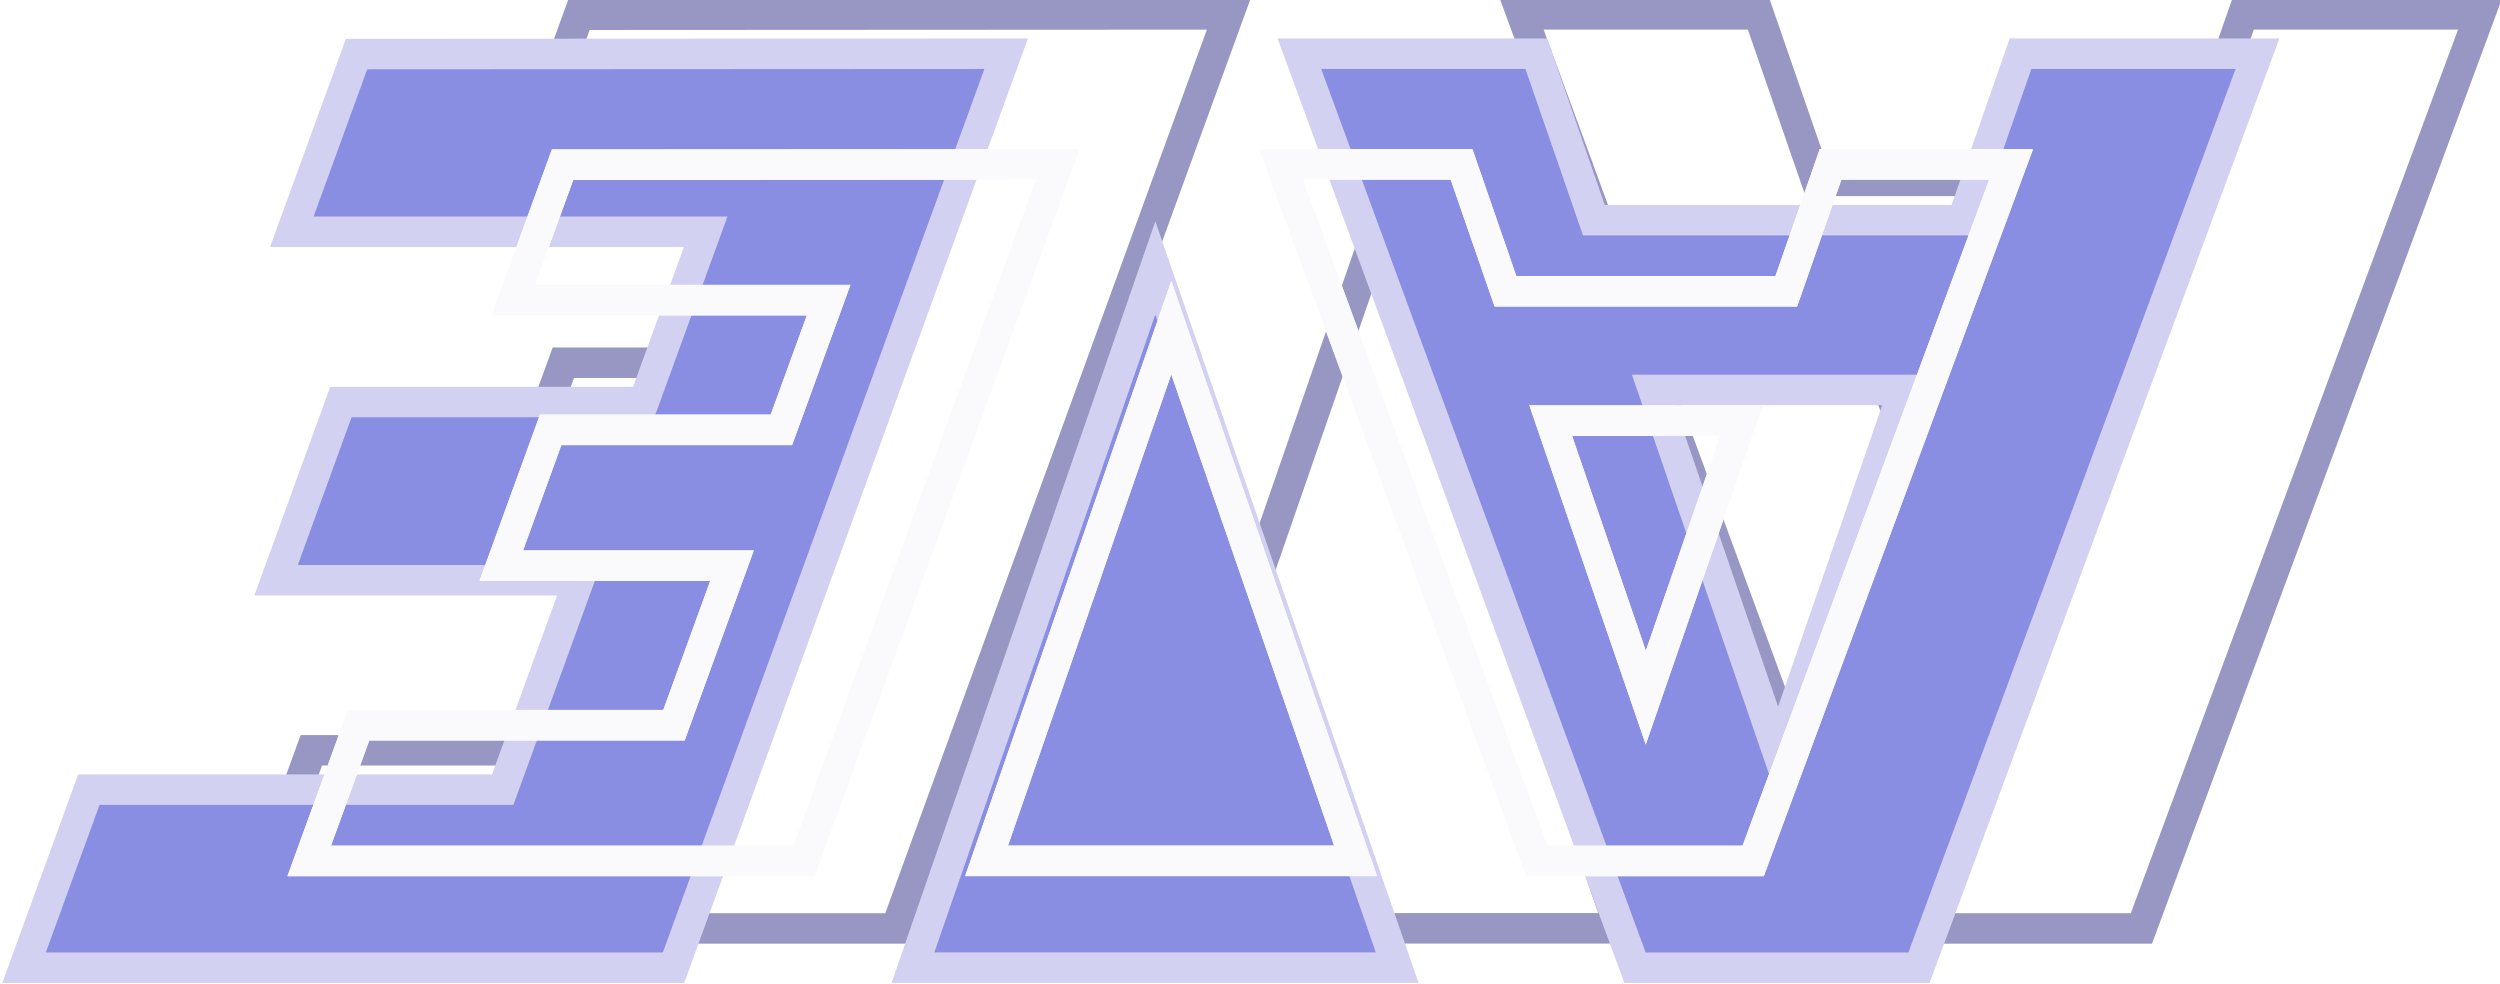<?xml version="1.0" encoding="UTF-8" standalone="no"?>
<svg
   xmlns:dc="http://purl.org/dc/elements/1.1/"
   xmlns:cc="http://creativecommons.org/ns#"
   xmlns:rdf="http://www.w3.org/1999/02/22-rdf-syntax-ns#"
   xmlns:svg="http://www.w3.org/2000/svg"
   xmlns="http://www.w3.org/2000/svg"
   xmlns:sodipodi="http://sodipodi.sourceforge.net/DTD/sodipodi-0.dtd"
   xmlns:inkscape="http://www.inkscape.org/namespaces/inkscape"
   width="122.8"
   height="48.338"
   viewBox="0 0 32.491 12.789"
   version="1.1"
   id="svg8"
   inkscape:version="0.92.5 (2060ec1f9f, 2020-04-08)"
   sodipodi:docname="Elpida-Logo-Stylized.svg">
  <defs
     id="defs2">
    <filter
       inkscape:collect="always"
       style="color-interpolation-filters:sRGB"
       id="filter5788-9-1"
       x="-0.034"
       width="1.068"
       y="-0.083"
       height="1.165">
      <feGaussianBlur
         inkscape:collect="always"
         stdDeviation="0.352"
         id="feGaussianBlur5790-0-2" />
    </filter>
  </defs>
  <sodipodi:namedview
     id="base"
     pagecolor="#ffffff"
     bordercolor="#666666"
     borderopacity="1.0"
     inkscape:pageopacity="0.0"
     inkscape:pageshadow="2"
     inkscape:zoom="22.627417"
     inkscape:cx="84.733318"
     inkscape:cy="39.671684"
     inkscape:document-units="px"
     inkscape:current-layer="layer1"
     inkscape:document-rotation="0"
     showgrid="false"
     fit-margin-top="0"
     fit-margin-left="0"
     fit-margin-bottom="0"
     fit-margin-right="0"
     inkscape:window-width="1920"
     inkscape:window-height="1015"
     inkscape:window-x="0"
     inkscape:window-y="0"
     inkscape:window-maximized="1"
     inkscape:snap-intersection-paths="false"
     inkscape:snap-others="true"
     inkscape:snap-bbox="true"
     units="px" />
  <g
     inkscape:label="Στρώση 1"
     inkscape:groupmode="layer"
     id="layer1"
     transform="translate(-20.722,-77.172)">
    <g
       id="g1082-3-6-2-1-9-74-3-7-0"
       transform="matrix(1.162,0,0,1.162,194.845,3.667)"
       style="fill:none;fill-opacity:1;stroke:#7877a0;stroke-width:0.341;stroke-miterlimit:4;stroke-dasharray:none;stroke-opacity:1">
      <path
         inkscape:connector-curvature="0"
         sodipodi:nodetypes="ccccccccccccc"
         d="m -147.091,73.641 h 7.264 l 3.721,-10.223 -7.266,0.004 -0.724,1.988 h 4.629 l -0.693,1.904 h -3.387 l -0.725,1.993 h 3.387 l -0.852,2.342 h -4.629 z"
         style="font-style:normal;font-variant:normal;font-weight:bold;font-stretch:normal;font-size:4.233px;line-height:1.25;font-family:'DejaVu Sans';-inkscape-font-specification:'DejaVu Sans Bold';letter-spacing:0px;word-spacing:0px;fill:none;fill-opacity:1;stroke:#9897c4;stroke-width:0.341;stroke-miterlimit:4;stroke-dasharray:none;stroke-opacity:1"
         id="path855-6-0-0-8-0-5-0-1-3-5-4" />
      <path
         inkscape:connector-curvature="0"
         d="m -134.438,65.814 -2.711,7.826 h 5.416 z"
         style="font-style:normal;font-variant:normal;font-weight:bold;font-stretch:normal;font-size:4.233px;line-height:1.25;font-family:'DejaVu Sans';-inkscape-font-specification:'DejaVu Sans Bold';letter-spacing:0px;word-spacing:0px;fill:none;fill-opacity:1;stroke:#9897c4;stroke-width:0.341;stroke-miterlimit:4;stroke-dasharray:none;stroke-opacity:1"
         id="path859-7-6-7-8-6-9-9-8-3-4-8"
         sodipodi:nodetypes="cccc" />
      <path
         sodipodi:nodetypes="ccccccccccccc"
         inkscape:connector-curvature="0"
         d="M -129.073,73.641 -132.827,63.418 h 2.65 l 0.644,1.862 h 4.122 l 0.65,-1.862 h 2.65 l -3.786,10.223 z m 1.6,-2.396 1.404,-4.067 h -2.8 z"
         style="font-style:normal;font-variant:normal;font-weight:bold;font-stretch:normal;font-size:4.233px;line-height:1.25;font-family:'DejaVu Sans';-inkscape-font-specification:'DejaVu Sans Bold';letter-spacing:0px;word-spacing:0px;fill:none;fill-opacity:1;stroke:#9897c4;stroke-width:0.341;stroke-miterlimit:4;stroke-dasharray:none;stroke-opacity:1"
         id="path865-5-2-1-8-4-8-4-1-5-8-8-7" />
    </g>
    <g
       id="g1082-3-6-2-1-9-74-3-1"
       transform="matrix(1.162,0,0,1.162,191.954,4.178)"
       style="fill:#5a56b8;fill-opacity:1;stroke:#d2d1f1;stroke-width:0.341;stroke-miterlimit:4;stroke-dasharray:none;stroke-opacity:1">
      <path
         inkscape:connector-curvature="0"
         sodipodi:nodetypes="ccccccccccccc"
         d="m -147.091,73.641 h 7.264 l 3.721,-10.223 -7.266,0.004 -0.724,1.988 h 4.629 l -0.693,1.904 h -3.387 l -0.725,1.993 h 3.387 l -0.852,2.342 h -4.629 z"
         style="font-style:normal;font-variant:normal;font-weight:bold;font-stretch:normal;font-size:4.233px;line-height:1.25;font-family:'DejaVu Sans';-inkscape-font-specification:'DejaVu Sans Bold';letter-spacing:0px;word-spacing:0px;fill:#898ee2;fill-opacity:1;stroke:#d2d1f1;stroke-width:0.341;stroke-miterlimit:4;stroke-dasharray:none;stroke-opacity:1"
         id="path855-6-0-0-8-0-5-0-1-3-7" />
      <path
         inkscape:connector-curvature="0"
         d="m -134.438,65.814 -2.711,7.826 h 5.416 z"
         style="font-style:normal;font-variant:normal;font-weight:bold;font-stretch:normal;font-size:4.233px;line-height:1.25;font-family:'DejaVu Sans';-inkscape-font-specification:'DejaVu Sans Bold';letter-spacing:0px;word-spacing:0px;fill:#898ee2;fill-opacity:1;stroke:#d2d1f1;stroke-width:0.341;stroke-miterlimit:4;stroke-dasharray:none;stroke-opacity:1"
         id="path859-7-6-7-8-6-9-9-8-3-2"
         sodipodi:nodetypes="cccc" />
      <path
         sodipodi:nodetypes="ccccccccccccc"
         inkscape:connector-curvature="0"
         d="M -129.073,73.641 -132.827,63.418 h 2.65 l 0.644,1.862 h 4.122 l 0.65,-1.862 h 2.65 l -3.786,10.223 z m 1.6,-2.396 1.404,-4.067 h -2.8 z"
         style="font-style:normal;font-variant:normal;font-weight:bold;font-stretch:normal;font-size:4.233px;line-height:1.25;font-family:'DejaVu Sans';-inkscape-font-specification:'DejaVu Sans Bold';letter-spacing:0px;word-spacing:0px;fill:#898ee2;fill-opacity:1;stroke:#d2d1f1;stroke-width:0.341;stroke-miterlimit:4;stroke-dasharray:none;stroke-opacity:1"
         id="path865-5-2-1-8-4-8-4-1-5-8-7" />
    </g>
    <g
       style="stroke-width:0.636;stroke-miterlimit:4;stroke-dasharray:none"
       id="g5800-7-9"
       transform="matrix(0.624,0,0,0.624,251.964,91.238)">
      <g
         style="fill:none;stroke:#ffffff;stroke-width:0.448;stroke-miterlimit:4;stroke-dasharray:none;stroke-opacity:1;filter:url(#filter5788-9-1)"
         transform="matrix(1.419,0,0,1.419,-155.418,-109.108)"
         id="g1082-3-6-2-1-9-74-9-8-6-1-3-3">
        <path
           id="path855-6-0-0-8-0-5-0-1-7-8-0-2-6-9"
           style="font-style:normal;font-variant:normal;font-weight:bold;font-stretch:normal;font-size:4.233px;line-height:1.25;font-family:'DejaVu Sans';-inkscape-font-specification:'DejaVu Sans Bold';letter-spacing:0px;word-spacing:0px;fill:none;fill-opacity:1;stroke:#ffffff;stroke-width:0.448;stroke-miterlimit:4;stroke-dasharray:none;stroke-opacity:1"
           d="m -147.091,73.641 h 7.264 l 3.721,-10.223 -7.266,0.004 -0.724,1.988 h 4.629 l -0.693,1.904 h -3.387 l -0.725,1.993 h 3.387 l -0.852,2.342 h -4.629 z"
           sodipodi:nodetypes="ccccccccccccc"
           inkscape:connector-curvature="0" />
        <path
           sodipodi:nodetypes="cccc"
           id="path859-7-6-7-8-6-9-9-8-5-3-4-8-5-0"
           style="font-style:normal;font-variant:normal;font-weight:bold;font-stretch:normal;font-size:4.233px;line-height:1.25;font-family:'DejaVu Sans';-inkscape-font-specification:'DejaVu Sans Bold';letter-spacing:0px;word-spacing:0px;fill:none;fill-opacity:1;stroke:#ffffff;stroke-width:0.448;stroke-miterlimit:4;stroke-dasharray:none;stroke-opacity:1"
           d="m -134.438,65.814 -2.711,7.826 h 5.416 z"
           inkscape:connector-curvature="0" />
        <path
           id="path865-5-2-1-8-4-8-4-1-5-3-1-8-9-6-8"
           style="font-style:normal;font-variant:normal;font-weight:bold;font-stretch:normal;font-size:4.233px;line-height:1.25;font-family:'DejaVu Sans';-inkscape-font-specification:'DejaVu Sans Bold';letter-spacing:0px;word-spacing:0px;fill:none;fill-opacity:1;stroke:#ffffff;stroke-width:0.448;stroke-miterlimit:4;stroke-dasharray:none;stroke-opacity:1"
           d="M -129.073,73.641 -132.827,63.418 h 2.65 l 0.644,1.862 h 4.122 l 0.65,-1.862 h 2.65 l -3.786,10.223 z m 1.6,-2.396 1.404,-4.067 h -2.8 z"
           inkscape:connector-curvature="0"
           sodipodi:nodetypes="ccccccccccccc" />
      </g>
      <g
         style="fill:none;stroke:#d9d9f5;stroke-width:0.448;stroke-miterlimit:4;stroke-dasharray:none;stroke-opacity:1"
         transform="matrix(1.419,0,0,1.419,-155.418,-109.108)"
         id="g1082-3-6-2-1-9-74-9-8-6-3-8">
        <path
           id="path855-6-0-0-8-0-5-0-1-7-8-0-9-5"
           style="font-style:normal;font-variant:normal;font-weight:bold;font-stretch:normal;font-size:4.233px;line-height:1.25;font-family:'DejaVu Sans';-inkscape-font-specification:'DejaVu Sans Bold';letter-spacing:0px;word-spacing:0px;fill:none;fill-opacity:1;stroke:#fafafc;stroke-width:0.448;stroke-miterlimit:4;stroke-dasharray:none;stroke-opacity:1"
           d="m -147.091,73.641 h 7.264 l 3.721,-10.223 -7.266,0.004 -0.724,1.988 h 4.629 l -0.693,1.904 h -3.387 l -0.725,1.993 h 3.387 l -0.852,2.342 h -4.629 z"
           sodipodi:nodetypes="ccccccccccccc"
           inkscape:connector-curvature="0" />
        <path
           sodipodi:nodetypes="cccc"
           id="path859-7-6-7-8-6-9-9-8-5-3-4-4-0"
           style="font-style:normal;font-variant:normal;font-weight:bold;font-stretch:normal;font-size:4.233px;line-height:1.25;font-family:'DejaVu Sans';-inkscape-font-specification:'DejaVu Sans Bold';letter-spacing:0px;word-spacing:0px;fill:none;fill-opacity:1;stroke:#fafafc;stroke-width:0.448;stroke-miterlimit:4;stroke-dasharray:none;stroke-opacity:1"
           d="m -134.438,65.814 -2.711,7.826 h 5.416 z"
           inkscape:connector-curvature="0" />
        <path
           id="path865-5-2-1-8-4-8-4-1-5-3-1-8-8-9"
           style="font-style:normal;font-variant:normal;font-weight:bold;font-stretch:normal;font-size:4.233px;line-height:1.25;font-family:'DejaVu Sans';-inkscape-font-specification:'DejaVu Sans Bold';letter-spacing:0px;word-spacing:0px;fill:none;fill-opacity:1;stroke:#fafafc;stroke-width:0.448;stroke-miterlimit:4;stroke-dasharray:none;stroke-opacity:1"
           d="M -129.073,73.641 -132.827,63.418 h 2.65 l 0.644,1.862 h 4.122 l 0.65,-1.862 h 2.65 l -3.786,10.223 z m 1.6,-2.396 1.404,-4.067 h -2.8 z"
           inkscape:connector-curvature="0"
           sodipodi:nodetypes="ccccccccccccc" />
      </g>
    </g>
  </g>
</svg>
